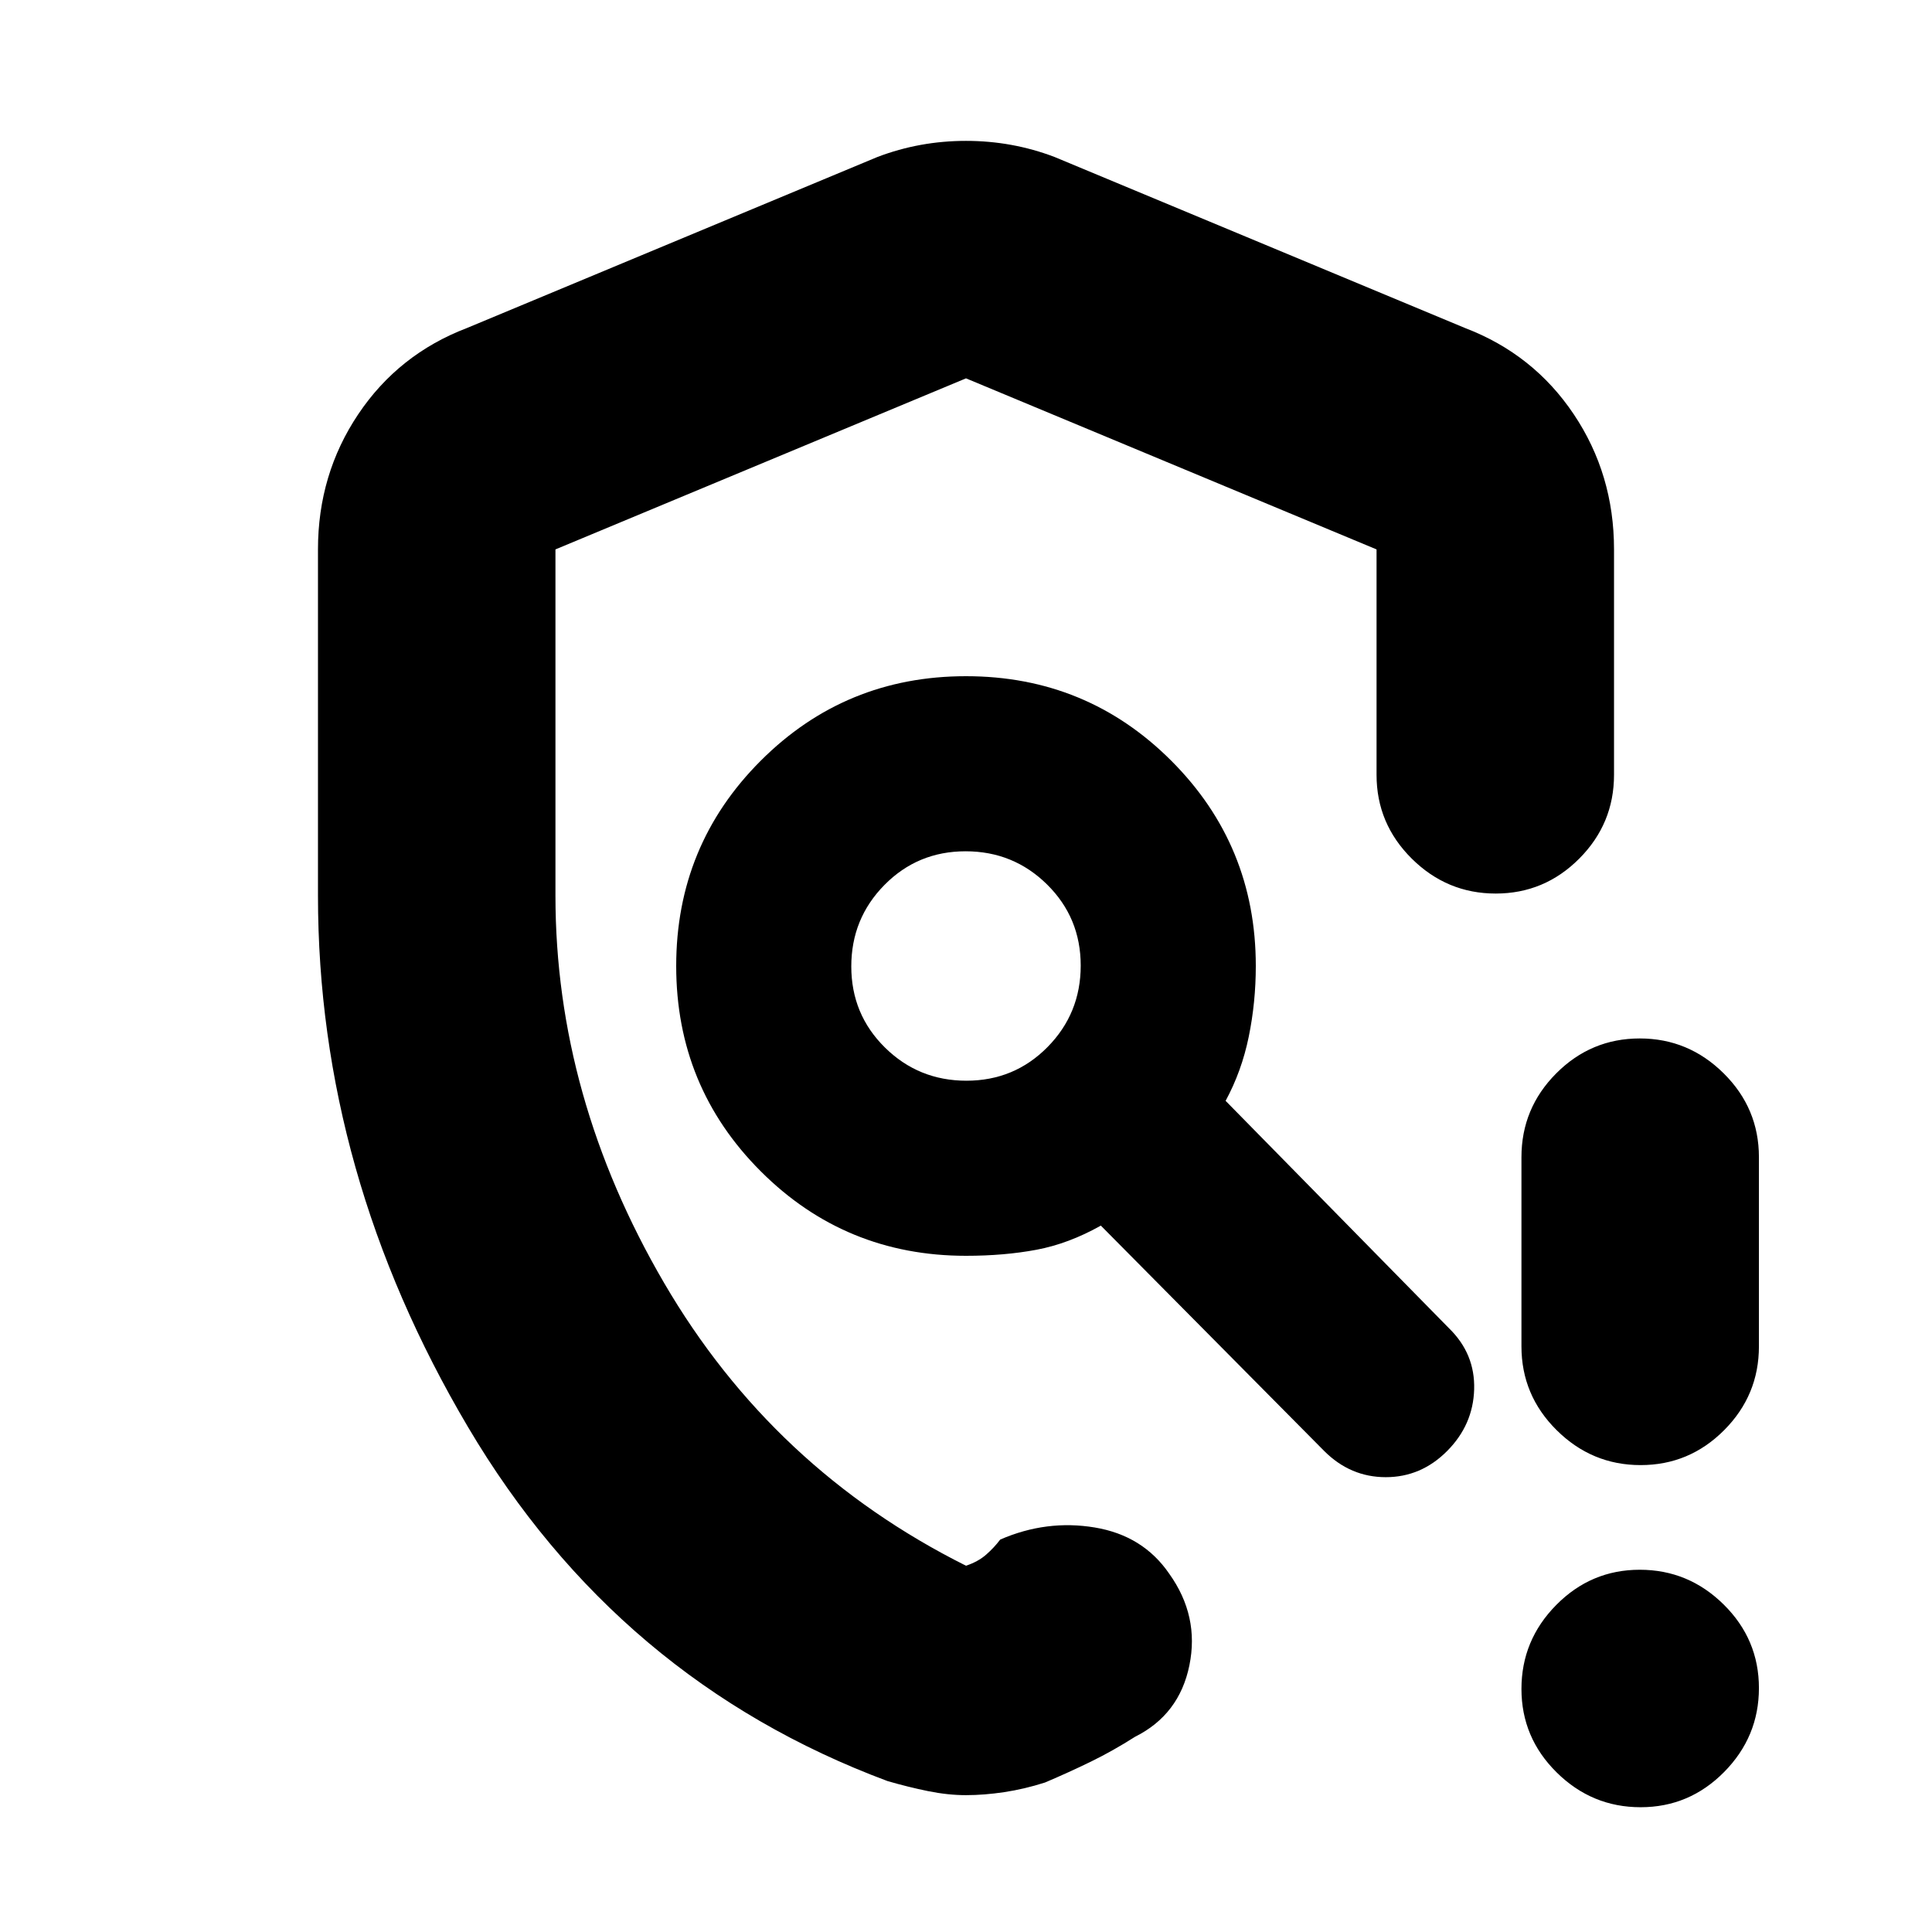 <svg xmlns="http://www.w3.org/2000/svg" height="20" viewBox="0 -960 960 960" width="20"><path d="M480-68q-9 0-18.83-2-9.84-2-20.17-5-134-50-208.5-176T158-515v-172q0-37.31 20-67.15Q198-784 232-797l204-85q21-8 44-8t44 8l204 85q34 13 54 42.85 20 29.84 20 67.15v112q0 24.3-17.29 41.65Q767.42-516 743.21-516t-41.71-17.35Q684-550.7 684-575v-112l-204-85-204 85v172q0 100 54 192.5T480-182q6-2 10-5.5t7-7.5q23-10 47-6t37 23q15 21 10 45.5T564-97q-11 7-21.87 12.31-10.87 5.31-22.87 10.41Q509-71 499-69.5 489-68 480-68Zm335.21 6Q791-62 773.5-79.29t-17.5-41.5q0-24.21 17.29-41.71t41.5-17.5q24.21 0 41.71 17.29t17.5 41.5Q874-97 856.71-79.5T815.21-62ZM756-291v-94q0-24.3 17.29-41.65Q790.58-444 814.79-444t41.71 17.35Q874-409.3 874-385v94q0 24.3-17.29 41.65Q839.42-232 815.21-232t-41.71-17.35Q756-266.7 756-291ZM480-480Zm.21 57q23.79 0 40.29-16.71t16.5-40.5q0-23.79-16.71-40.29t-40.5-16.5q-23.79 0-40.29 16.71t-16.5 40.5q0 23.79 16.71 40.29t40.5 16.5Zm-.21 87q-60 0-102-42t-42-102q0-60 42-102t102-42q60 0 102 42t42 102q0 18-3.5 35.11T609-413l111 113q13 12.67 12.5 30.33Q732-252 719.07-239t-30.5 13Q671-226 658-239L547-351q-16 9-32 12t-35 3Z"/></svg>